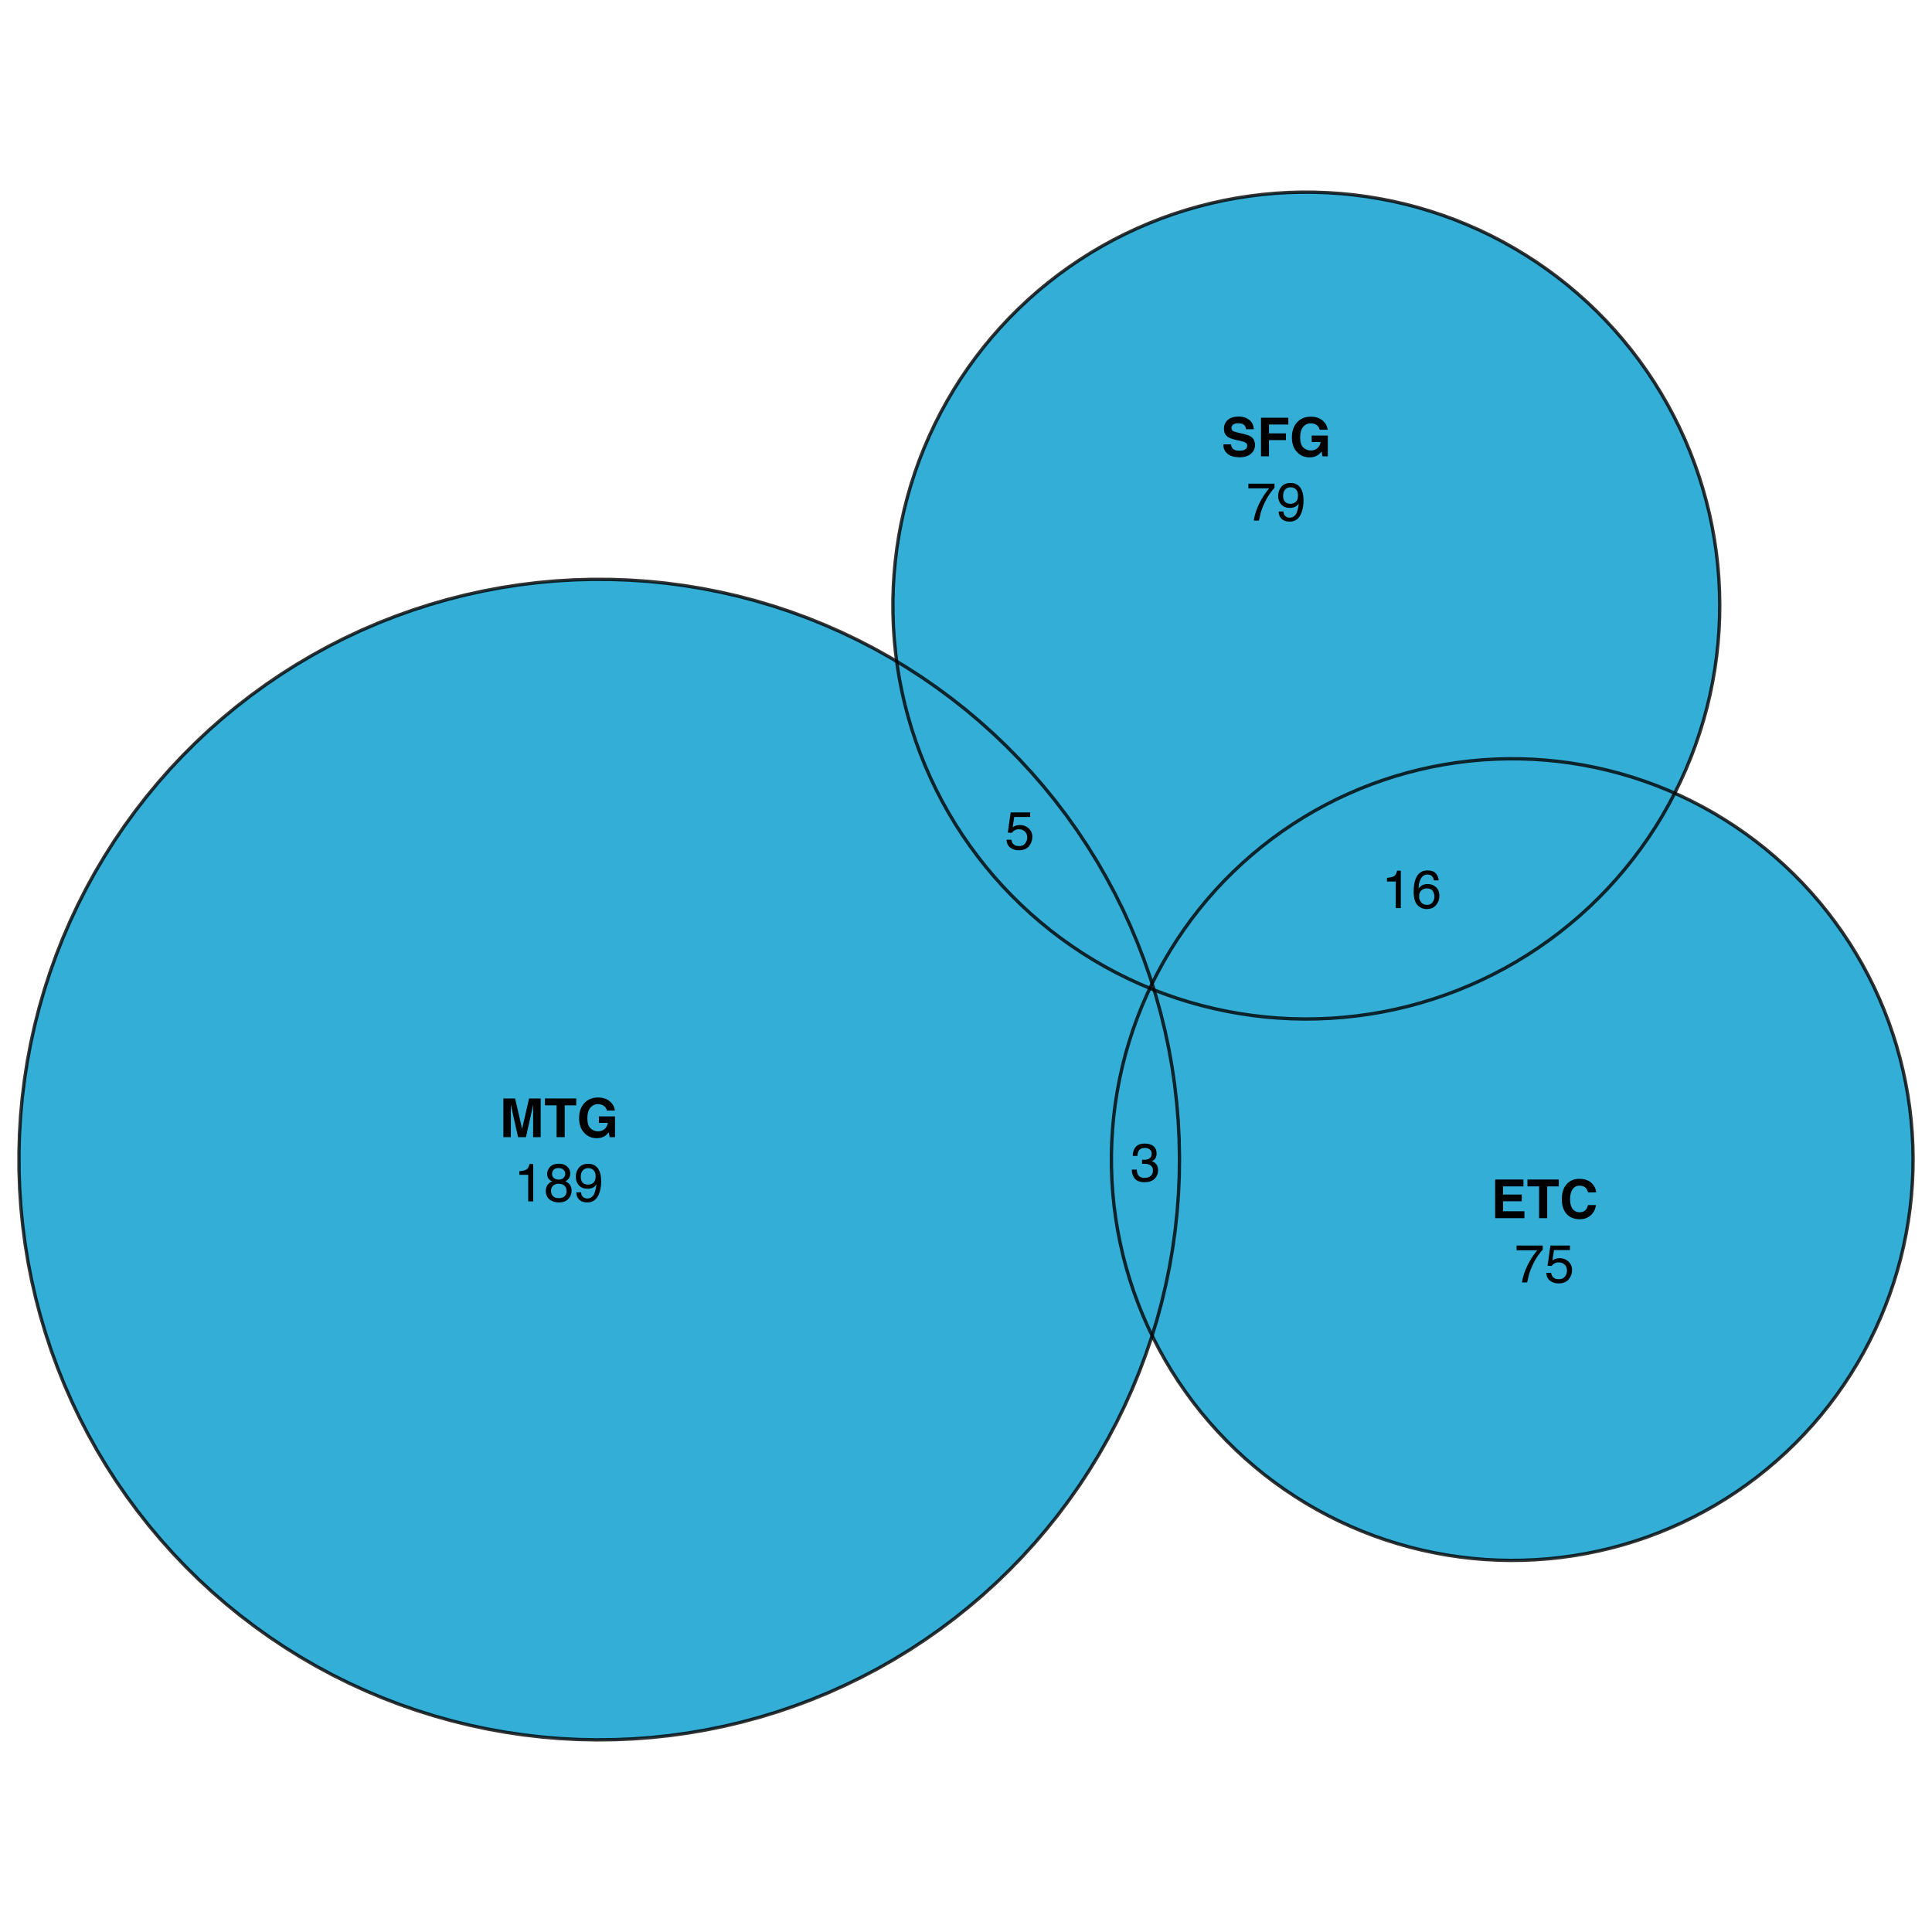 <?xml version="1.0" encoding="UTF-8"?>
<svg xmlns="http://www.w3.org/2000/svg" xmlns:xlink="http://www.w3.org/1999/xlink" width="432pt" height="432pt" viewBox="0 0 432 432" version="1.1">
<defs>
<g>
<symbol overflow="visible" id="glyph0-0">
<path style="stroke:none;" d="M 0.906 -8.641 L 7.859 -8.641 L 7.859 0 L 0.906 0 Z M 6.781 -1.078 L 6.781 -7.562 L 1.984 -7.562 L 1.984 -1.078 Z M 6.781 -1.078 "/>
</symbol>
<symbol overflow="visible" id="glyph0-1">
<path style="stroke:none;" d="M 2.562 0 L 0.891 0 L 0.891 -8.641 L 3.516 -8.641 L 5.078 -1.844 L 6.641 -8.641 L 9.234 -8.641 L 9.234 0 L 7.547 0 L 7.547 -5.844 C 7.547 -6.008 7.547 -6.242 7.547 -6.547 C 7.555 -6.848 7.562 -7.082 7.562 -7.25 L 5.938 0 L 4.172 0 L 2.562 -7.25 C 2.562 -7.082 2.562 -6.848 2.562 -6.547 C 2.562 -6.242 2.562 -6.008 2.562 -5.844 Z M 2.562 0 "/>
</symbol>
<symbol overflow="visible" id="glyph0-2">
<path style="stroke:none;" d="M 7.188 -8.641 L 7.188 -7.109 L 4.609 -7.109 L 4.609 0 L 2.797 0 L 2.797 -7.109 L 0.188 -7.109 L 0.188 -8.641 Z M 7.188 -8.641 "/>
</symbol>
<symbol overflow="visible" id="glyph0-3">
<path style="stroke:none;" d="M 6.219 -0.219 C 5.738 0.082 5.148 0.234 4.453 0.234 C 3.305 0.234 2.367 -0.164 1.641 -0.969 C 0.879 -1.758 0.5 -2.848 0.5 -4.234 C 0.5 -5.629 0.883 -6.75 1.656 -7.594 C 2.426 -8.438 3.441 -8.859 4.703 -8.859 C 5.805 -8.859 6.688 -8.578 7.344 -8.016 C 8.008 -7.461 8.395 -6.77 8.5 -5.938 L 6.719 -5.938 C 6.582 -6.531 6.25 -6.941 5.719 -7.172 C 5.426 -7.305 5.098 -7.375 4.734 -7.375 C 4.035 -7.375 3.461 -7.109 3.016 -6.578 C 2.566 -6.055 2.344 -5.27 2.344 -4.219 C 2.344 -3.156 2.582 -2.398 3.062 -1.953 C 3.551 -1.516 4.102 -1.297 4.719 -1.297 C 5.32 -1.297 5.816 -1.469 6.203 -1.812 C 6.598 -2.164 6.836 -2.625 6.922 -3.188 L 4.922 -3.188 L 4.922 -4.641 L 8.531 -4.641 L 8.531 0 L 7.328 0 L 7.156 -1.078 C 6.801 -0.672 6.488 -0.383 6.219 -0.219 Z M 6.219 -0.219 "/>
</symbol>
<symbol overflow="visible" id="glyph0-4">
<path style="stroke:none;" d="M 6.922 -3.781 L 2.734 -3.781 L 2.734 -1.547 L 7.516 -1.547 L 7.516 0 L 0.969 0 L 0.969 -8.641 L 7.297 -8.641 L 7.297 -7.109 L 2.734 -7.109 L 2.734 -5.281 L 6.922 -5.281 Z M 6.922 -3.781 "/>
</symbol>
<symbol overflow="visible" id="glyph0-5">
<path style="stroke:none;" d="M 7.016 -0.641 C 6.367 -0.055 5.539 0.234 4.531 0.234 C 3.289 0.234 2.316 -0.16 1.609 -0.953 C 0.898 -1.754 0.547 -2.852 0.547 -4.25 C 0.547 -5.758 0.945 -6.922 1.75 -7.734 C 2.457 -8.441 3.352 -8.797 4.438 -8.797 C 5.883 -8.797 6.945 -8.32 7.625 -7.375 C 8 -6.832 8.195 -6.297 8.219 -5.766 L 6.422 -5.766 C 6.297 -6.172 6.145 -6.484 5.969 -6.703 C 5.633 -7.078 5.145 -7.266 4.5 -7.266 C 3.844 -7.266 3.328 -7 2.953 -6.469 C 2.578 -5.938 2.391 -5.188 2.391 -4.219 C 2.391 -3.25 2.586 -2.52 2.984 -2.031 C 3.391 -1.551 3.898 -1.312 4.516 -1.312 C 5.148 -1.312 5.629 -1.52 5.953 -1.938 C 6.141 -2.164 6.297 -2.5 6.422 -2.938 L 8.203 -2.938 C 8.047 -2 7.648 -1.234 7.016 -0.641 Z M 7.016 -0.641 "/>
</symbol>
<symbol overflow="visible" id="glyph0-6">
<path style="stroke:none;" d="M 4.047 -1.25 C 4.473 -1.25 4.82 -1.297 5.094 -1.391 C 5.594 -1.566 5.844 -1.898 5.844 -2.391 C 5.844 -2.672 5.719 -2.891 5.469 -3.047 C 5.219 -3.203 4.828 -3.336 4.297 -3.453 L 3.375 -3.656 C 2.477 -3.863 1.859 -4.086 1.516 -4.328 C 0.93 -4.723 0.641 -5.344 0.641 -6.188 C 0.641 -6.969 0.922 -7.613 1.484 -8.125 C 2.047 -8.633 2.875 -8.891 3.969 -8.891 C 4.875 -8.891 5.645 -8.645 6.281 -8.156 C 6.926 -7.676 7.266 -6.977 7.297 -6.062 L 5.562 -6.062 C 5.531 -6.582 5.305 -6.953 4.891 -7.172 C 4.609 -7.316 4.258 -7.391 3.844 -7.391 C 3.375 -7.391 3 -7.297 2.719 -7.109 C 2.445 -6.922 2.312 -6.66 2.312 -6.328 C 2.312 -6.016 2.445 -5.781 2.719 -5.625 C 2.895 -5.531 3.27 -5.414 3.844 -5.281 L 5.328 -4.922 C 5.984 -4.766 6.477 -4.555 6.812 -4.297 C 7.32 -3.891 7.578 -3.301 7.578 -2.531 C 7.578 -1.738 7.273 -1.082 6.672 -0.562 C 6.066 -0.039 5.219 0.219 4.125 0.219 C 3 0.219 2.113 -0.035 1.469 -0.547 C 0.82 -1.055 0.5 -1.766 0.5 -2.672 L 2.219 -2.672 C 2.27 -2.273 2.379 -1.977 2.547 -1.781 C 2.836 -1.426 3.336 -1.25 4.047 -1.25 Z M 4.047 -1.25 "/>
</symbol>
<symbol overflow="visible" id="glyph0-7">
<path style="stroke:none;" d="M 7.031 -7.109 L 2.703 -7.109 L 2.703 -5.125 L 6.5 -5.125 L 6.5 -3.625 L 2.703 -3.625 L 2.703 0 L 0.922 0 L 0.922 -8.625 L 7.031 -8.625 Z M 7.031 -7.109 "/>
</symbol>
<symbol overflow="visible" id="glyph1-0">
<path style="stroke:none;" d="M 0.391 0 L 0.391 -8.609 L 7.219 -8.609 L 7.219 0 Z M 6.141 -1.078 L 6.141 -7.531 L 1.469 -7.531 L 1.469 -1.078 Z M 6.141 -1.078 "/>
</symbol>
<symbol overflow="visible" id="glyph1-1">
<path style="stroke:none;" d="M 1.156 -5.938 L 1.156 -6.75 C 1.914 -6.82 2.441 -6.945 2.734 -7.125 C 3.035 -7.301 3.266 -7.711 3.422 -8.359 L 4.25 -8.359 L 4.25 0 L 3.125 0 L 3.125 -5.938 Z M 1.156 -5.938 "/>
</symbol>
<symbol overflow="visible" id="glyph1-2">
<path style="stroke:none;" d="M 3.266 -4.875 C 3.734 -4.875 4.098 -5.004 4.359 -5.266 C 4.617 -5.523 4.75 -5.832 4.75 -6.188 C 4.75 -6.5 4.625 -6.785 4.375 -7.047 C 4.125 -7.316 3.742 -7.453 3.234 -7.453 C 2.723 -7.453 2.352 -7.316 2.125 -7.047 C 1.895 -6.785 1.781 -6.484 1.781 -6.141 C 1.781 -5.742 1.926 -5.43 2.219 -5.203 C 2.52 -4.984 2.867 -4.875 3.266 -4.875 Z M 3.328 -0.719 C 3.816 -0.719 4.223 -0.848 4.547 -1.109 C 4.867 -1.379 5.031 -1.773 5.031 -2.297 C 5.031 -2.836 4.863 -3.25 4.531 -3.531 C 4.195 -3.812 3.77 -3.953 3.25 -3.953 C 2.75 -3.953 2.336 -3.805 2.016 -3.516 C 1.703 -3.234 1.547 -2.836 1.547 -2.328 C 1.547 -1.891 1.691 -1.508 1.984 -1.188 C 2.273 -0.875 2.723 -0.719 3.328 -0.719 Z M 1.828 -4.469 C 1.535 -4.594 1.305 -4.738 1.141 -4.906 C 0.836 -5.219 0.688 -5.625 0.688 -6.125 C 0.688 -6.75 0.91 -7.285 1.359 -7.734 C 1.816 -8.191 2.457 -8.422 3.281 -8.422 C 4.094 -8.422 4.723 -8.207 5.172 -7.781 C 5.629 -7.352 5.859 -6.859 5.859 -6.297 C 5.859 -5.773 5.727 -5.348 5.469 -5.016 C 5.32 -4.836 5.094 -4.66 4.781 -4.484 C 5.125 -4.328 5.395 -4.145 5.594 -3.938 C 5.969 -3.539 6.156 -3.031 6.156 -2.406 C 6.156 -1.664 5.906 -1.039 5.406 -0.531 C 4.914 -0.02 4.219 0.234 3.312 0.234 C 2.488 0.234 1.797 0.016 1.234 -0.422 C 0.672 -0.867 0.391 -1.516 0.391 -2.359 C 0.391 -2.848 0.508 -3.273 0.75 -3.641 C 0.988 -4.004 1.348 -4.281 1.828 -4.469 Z M 1.828 -4.469 "/>
</symbol>
<symbol overflow="visible" id="glyph1-3">
<path style="stroke:none;" d="M 1.594 -2.031 C 1.625 -1.445 1.848 -1.047 2.266 -0.828 C 2.484 -0.703 2.727 -0.641 3 -0.641 C 3.5 -0.641 3.926 -0.848 4.281 -1.266 C 4.633 -1.691 4.891 -2.547 5.047 -3.828 C 4.805 -3.461 4.516 -3.203 4.172 -3.047 C 3.828 -2.898 3.453 -2.828 3.047 -2.828 C 2.242 -2.828 1.602 -3.078 1.125 -3.578 C 0.656 -4.086 0.422 -4.738 0.422 -5.531 C 0.422 -6.289 0.656 -6.957 1.125 -7.531 C 1.594 -8.113 2.281 -8.406 3.188 -8.406 C 4.406 -8.406 5.25 -7.852 5.719 -6.75 C 5.969 -6.145 6.094 -5.391 6.094 -4.484 C 6.094 -3.453 5.941 -2.539 5.641 -1.75 C 5.129 -0.426 4.258 0.234 3.031 0.234 C 2.219 0.234 1.598 0.02 1.172 -0.406 C 0.742 -0.844 0.531 -1.383 0.531 -2.031 Z M 3.188 -3.75 C 3.613 -3.75 4 -3.883 4.344 -4.156 C 4.688 -4.438 4.859 -4.922 4.859 -5.609 C 4.859 -6.223 4.703 -6.68 4.391 -6.984 C 4.078 -7.285 3.68 -7.438 3.203 -7.438 C 2.691 -7.438 2.285 -7.266 1.984 -6.922 C 1.68 -6.578 1.531 -6.113 1.531 -5.531 C 1.531 -4.988 1.66 -4.555 1.922 -4.234 C 2.191 -3.91 2.613 -3.75 3.188 -3.75 Z M 3.188 -3.75 "/>
</symbol>
<symbol overflow="visible" id="glyph1-4">
<path style="stroke:none;" d="M 6.281 -8.25 L 6.281 -7.328 C 6.008 -7.066 5.648 -6.613 5.203 -5.969 C 4.754 -5.32 4.359 -4.625 4.016 -3.875 C 3.672 -3.133 3.41 -2.469 3.234 -1.875 C 3.129 -1.488 2.984 -0.863 2.797 0 L 1.641 0 C 1.898 -1.602 2.484 -3.195 3.391 -4.781 C 3.93 -5.707 4.492 -6.508 5.078 -7.188 L 0.438 -7.188 L 0.438 -8.25 Z M 6.281 -8.25 "/>
</symbol>
<symbol overflow="visible" id="glyph1-5">
<path style="stroke:none;" d="M 1.484 -2.141 C 1.555 -1.535 1.836 -1.117 2.328 -0.891 C 2.578 -0.773 2.863 -0.719 3.188 -0.719 C 3.812 -0.719 4.273 -0.914 4.578 -1.312 C 4.879 -1.707 5.031 -2.148 5.031 -2.641 C 5.031 -3.223 4.848 -3.676 4.484 -4 C 4.129 -4.32 3.703 -4.484 3.203 -4.484 C 2.836 -4.484 2.523 -4.41 2.266 -4.266 C 2.004 -4.129 1.785 -3.938 1.609 -3.688 L 0.688 -3.734 L 1.328 -8.25 L 5.688 -8.25 L 5.688 -7.234 L 2.125 -7.234 L 1.766 -4.906 C 1.961 -5.051 2.148 -5.16 2.328 -5.234 C 2.641 -5.359 3 -5.422 3.406 -5.422 C 4.176 -5.422 4.828 -5.172 5.359 -4.672 C 5.898 -4.18 6.172 -3.555 6.172 -2.797 C 6.172 -2.004 5.922 -1.301 5.422 -0.688 C 4.93 -0.082 4.148 0.219 3.078 0.219 C 2.398 0.219 1.797 0.023 1.266 -0.359 C 0.742 -0.742 0.453 -1.336 0.391 -2.141 Z M 1.484 -2.141 "/>
</symbol>
<symbol overflow="visible" id="glyph1-6">
<path style="stroke:none;" d="M 3.125 0.234 C 2.125 0.234 1.398 -0.035 0.953 -0.578 C 0.504 -1.129 0.281 -1.797 0.281 -2.578 L 1.391 -2.578 C 1.43 -2.035 1.531 -1.641 1.688 -1.391 C 1.969 -0.953 2.461 -0.734 3.172 -0.734 C 3.734 -0.734 4.18 -0.879 4.516 -1.172 C 4.848 -1.473 5.016 -1.859 5.016 -2.328 C 5.016 -2.898 4.836 -3.301 4.484 -3.531 C 4.129 -3.77 3.641 -3.891 3.016 -3.891 C 2.941 -3.891 2.867 -3.883 2.797 -3.875 C 2.723 -3.875 2.648 -3.875 2.578 -3.875 L 2.578 -4.812 C 2.691 -4.789 2.785 -4.781 2.859 -4.781 C 2.93 -4.781 3.008 -4.781 3.094 -4.781 C 3.488 -4.781 3.812 -4.844 4.062 -4.969 C 4.508 -5.188 4.734 -5.578 4.734 -6.141 C 4.734 -6.555 4.582 -6.875 4.281 -7.094 C 3.988 -7.32 3.645 -7.438 3.25 -7.438 C 2.551 -7.438 2.066 -7.203 1.797 -6.734 C 1.648 -6.484 1.566 -6.117 1.547 -5.641 L 0.5 -5.641 C 0.5 -6.266 0.625 -6.797 0.875 -7.234 C 1.301 -8.016 2.055 -8.406 3.141 -8.406 C 3.992 -8.406 4.656 -8.211 5.125 -7.828 C 5.594 -7.453 5.828 -6.898 5.828 -6.172 C 5.828 -5.66 5.691 -5.242 5.422 -4.922 C 5.242 -4.723 5.02 -4.566 4.75 -4.453 C 5.188 -4.328 5.531 -4.094 5.781 -3.75 C 6.031 -3.406 6.156 -2.984 6.156 -2.484 C 6.156 -1.68 5.891 -1.023 5.359 -0.516 C 4.836 -0.016 4.094 0.234 3.125 0.234 Z M 3.125 0.234 "/>
</symbol>
<symbol overflow="visible" id="glyph1-7">
<path style="stroke:none;" d="M 3.516 -8.422 C 4.453 -8.422 5.102 -8.176 5.469 -7.688 C 5.844 -7.207 6.031 -6.707 6.031 -6.188 L 4.984 -6.188 C 4.922 -6.52 4.82 -6.781 4.688 -6.969 C 4.426 -7.32 4.039 -7.5 3.531 -7.5 C 2.938 -7.5 2.461 -7.223 2.109 -6.672 C 1.766 -6.129 1.578 -5.352 1.547 -4.344 C 1.785 -4.695 2.086 -4.961 2.453 -5.141 C 2.785 -5.297 3.16 -5.375 3.578 -5.375 C 4.285 -5.375 4.898 -5.148 5.422 -4.703 C 5.941 -4.254 6.203 -3.582 6.203 -2.688 C 6.203 -1.926 5.953 -1.25 5.453 -0.656 C 4.961 -0.07 4.258 0.219 3.344 0.219 C 2.551 0.219 1.867 -0.078 1.297 -0.672 C 0.734 -1.273 0.453 -2.281 0.453 -3.688 C 0.453 -4.727 0.578 -5.613 0.828 -6.344 C 1.316 -7.727 2.211 -8.422 3.516 -8.422 Z M 3.438 -0.719 C 3.988 -0.719 4.398 -0.906 4.672 -1.281 C 4.953 -1.656 5.094 -2.098 5.094 -2.609 C 5.094 -3.035 4.969 -3.441 4.719 -3.828 C 4.477 -4.211 4.031 -4.406 3.375 -4.406 C 2.926 -4.406 2.531 -4.254 2.188 -3.953 C 1.844 -3.66 1.672 -3.211 1.672 -2.609 C 1.672 -2.078 1.828 -1.629 2.141 -1.266 C 2.453 -0.898 2.883 -0.719 3.438 -0.719 Z M 3.438 -0.719 "/>
</symbol>
</g>
</defs>
<g id="surface656">
<rect x="0" y="0" width="432" height="432" style="fill:rgb(100%,100%,100%);fill-opacity:1;stroke:none;"/>
<path style=" stroke:none;fill-rule:nonzero;fill:rgb(0%,60.392%,80.392%);fill-opacity:0.8;" d="M 137.516 388.988 L 141.609 388.812 L 145.695 388.508 L 149.77 388.074 L 153.824 387.512 L 157.863 386.82 L 161.879 386.004 L 165.863 385.059 L 169.82 383.992 L 173.738 382.797 L 177.617 381.48 L 181.453 380.043 L 185.242 378.484 L 188.98 376.805 L 192.66 375.012 L 196.285 373.102 L 199.848 371.078 L 203.344 368.945 L 206.77 366.699 L 210.125 364.348 L 213.402 361.891 L 216.605 359.332 L 219.723 356.676 L 222.754 353.922 L 225.695 351.07 L 228.547 348.129 L 231.305 345.102 L 233.965 341.984 L 236.527 338.789 L 238.984 335.512 L 241.34 332.16 L 243.586 328.734 L 245.723 325.238 L 247.75 321.68 L 249.664 318.055 L 251.461 314.375 L 253.141 310.641 L 254.703 306.852 L 256.145 303.02 L 257.465 299.141 L 257.617 298.637 L 256.66 296.633 L 255.523 294.039 L 254.465 291.414 L 253.492 288.758 L 252.605 286.07 L 251.801 283.359 L 251.086 280.621 L 250.457 277.863 L 249.914 275.086 L 249.457 272.293 L 249.09 269.484 L 248.812 266.668 L 248.625 263.848 L 248.527 261.02 L 248.516 258.188 L 248.594 255.359 L 248.766 252.535 L 249.02 249.715 L 249.367 246.91 L 249.805 244.113 L 250.324 241.332 L 250.938 238.566 L 251.633 235.824 L 252.418 233.105 L 253.285 230.414 L 254.242 227.75 L 255.277 225.117 L 256.398 222.52 L 257.121 220.973 L 254.84 220.012 L 252.188 218.793 L 249.574 217.492 L 247.004 216.109 L 244.477 214.645 L 242 213.102 L 239.574 211.48 L 237.195 209.785 L 234.875 208.016 L 232.613 206.172 L 230.41 204.262 L 228.266 202.277 L 226.188 200.23 L 224.172 198.117 L 222.227 195.941 L 220.352 193.707 L 218.547 191.41 L 216.816 189.062 L 215.16 186.66 L 213.578 184.203 L 212.078 181.703 L 210.656 179.152 L 209.316 176.559 L 208.059 173.926 L 206.883 171.254 L 205.793 168.547 L 204.793 165.805 L 203.875 163.035 L 203.047 160.234 L 202.309 157.41 L 201.656 154.566 L 201.098 151.703 L 200.629 148.82 L 200.508 147.906 L 199.055 147.031 L 195.48 145.031 L 191.84 143.148 L 188.145 141.379 L 184.398 139.73 L 180.598 138.195 L 176.754 136.785 L 172.863 135.496 L 168.938 134.332 L 164.973 133.289 L 160.98 132.375 L 156.961 131.586 L 152.918 130.926 L 148.855 130.391 L 144.781 129.984 L 140.695 129.707 L 136.598 129.562 L 132.504 129.543 L 128.406 129.656 L 124.32 129.895 L 120.238 130.266 L 116.172 130.766 L 112.125 131.391 L 108.098 132.145 L 104.098 133.023 L 100.125 134.031 L 96.188 135.164 L 92.289 136.418 L 88.43 137.797 L 84.617 139.293 L 80.855 140.914 L 77.145 142.648 L 73.492 144.5 L 69.898 146.469 L 66.367 148.547 L 62.906 150.738 L 59.516 153.035 L 56.199 155.438 L 52.957 157.945 L 49.801 160.555 L 46.723 163.262 L 43.738 166.066 L 40.84 168.961 L 38.035 171.945 L 35.324 175.02 L 32.715 178.176 L 30.203 181.414 L 27.797 184.727 L 25.496 188.117 L 23.305 191.578 L 21.219 195.105 L 19.25 198.695 L 17.395 202.348 L 15.656 206.059 L 14.035 209.82 L 12.531 213.633 L 11.152 217.488 L 9.895 221.387 L 8.758 225.324 L 7.75 229.293 L 6.867 233.293 L 6.109 237.32 L 5.48 241.367 L 4.977 245.434 L 4.605 249.512 L 4.359 253.602 L 4.246 257.695 L 4.258 261.793 L 4.402 265.887 L 4.676 269.977 L 5.078 274.051 L 5.609 278.113 L 6.266 282.156 L 7.051 286.176 L 7.965 290.172 L 9.004 294.133 L 10.164 298.062 L 11.449 301.953 L 12.859 305.797 L 14.387 309.598 L 16.035 313.352 L 17.801 317.047 L 19.684 320.684 L 21.676 324.262 L 23.785 327.777 L 26 331.223 L 28.328 334.594 L 30.758 337.891 L 33.289 341.113 L 35.922 344.25 L 38.652 347.305 L 41.48 350.27 L 44.398 353.145 L 47.406 355.926 L 50.5 358.609 L 53.676 361.195 L 56.934 363.68 L 60.27 366.062 L 63.676 368.336 L 67.152 370.5 L 70.695 372.555 L 74.305 374.496 L 77.973 376.324 L 81.695 378.031 L 85.469 379.625 L 89.293 381.098 L 93.16 382.445 L 97.066 383.672 L 101.012 384.777 L 104.992 385.754 L 108.996 386.609 L 113.027 387.332 L 117.082 387.93 L 121.152 388.402 L 125.234 388.742 L 129.324 388.953 L 133.422 389.035 Z M 137.516 388.988 "/>
<path style=" stroke:none;fill-rule:nonzero;fill:rgb(0%,60.392%,80.392%);fill-opacity:0.8;" d="M 340.574 348.879 L 343.402 348.758 L 346.227 348.547 L 349.039 348.25 L 351.844 347.859 L 354.633 347.383 L 357.402 346.82 L 360.156 346.168 L 362.891 345.43 L 365.598 344.605 L 368.277 343.695 L 370.926 342.699 L 373.543 341.625 L 376.125 340.465 L 378.668 339.227 L 381.172 337.906 L 383.633 336.508 L 386.047 335.035 L 388.414 333.484 L 390.73 331.859 L 392.996 330.164 L 395.207 328.395 L 397.359 326.559 L 399.453 324.656 L 401.488 322.688 L 403.457 320.656 L 405.363 318.562 L 407.199 316.414 L 408.969 314.203 L 410.668 311.941 L 412.293 309.625 L 413.844 307.258 L 415.32 304.844 L 416.723 302.387 L 418.043 299.883 L 419.285 297.34 L 420.445 294.758 L 421.523 292.145 L 422.52 289.496 L 423.434 286.816 L 424.258 284.109 L 425 281.379 L 425.652 278.625 L 426.219 275.852 L 426.699 273.062 L 427.09 270.262 L 427.391 267.449 L 427.605 264.625 L 427.73 261.797 L 427.766 258.969 L 427.711 256.141 L 427.566 253.312 L 427.332 250.492 L 427.012 247.684 L 426.602 244.883 L 426.102 242.098 L 425.516 239.328 L 424.84 236.582 L 424.082 233.855 L 423.234 231.152 L 422.305 228.48 L 421.289 225.84 L 420.191 223.23 L 419.016 220.66 L 417.754 218.125 L 416.414 215.633 L 414.996 213.184 L 413.504 210.781 L 411.934 208.426 L 410.293 206.121 L 408.578 203.867 L 406.793 201.672 L 404.941 199.535 L 403.023 197.453 L 401.039 195.438 L 398.992 193.484 L 396.883 191.594 L 394.715 189.773 L 392.492 188.023 L 390.219 186.344 L 387.887 184.734 L 385.512 183.203 L 383.086 181.742 L 380.613 180.363 L 378.102 179.062 L 375.551 177.84 L 374.469 177.363 L 373.148 179.859 L 371.707 182.398 L 370.184 184.887 L 368.582 187.328 L 366.906 189.715 L 365.152 192.051 L 363.328 194.328 L 361.434 196.547 L 359.469 198.707 L 357.438 200.801 L 355.34 202.832 L 353.18 204.797 L 350.957 206.688 L 348.68 208.512 L 346.344 210.262 L 343.953 211.938 L 341.512 213.535 L 339.02 215.055 L 336.48 216.5 L 333.898 217.859 L 331.277 219.137 L 328.613 220.332 L 325.914 221.441 L 323.18 222.469 L 320.418 223.406 L 317.625 224.258 L 314.809 225.02 L 311.969 225.691 L 309.109 226.273 L 306.23 226.766 L 303.34 227.164 L 300.438 227.473 L 297.527 227.691 L 294.609 227.816 L 291.691 227.852 L 288.773 227.793 L 285.859 227.641 L 282.949 227.398 L 280.051 227.062 L 277.164 226.637 L 274.293 226.121 L 271.438 225.512 L 268.602 224.816 L 265.793 224.031 L 263.008 223.156 L 260.25 222.195 L 258.051 221.348 L 258.402 222.469 L 259.504 226.414 L 260.48 230.395 L 261.328 234.402 L 262.051 238.434 L 262.645 242.488 L 263.109 246.559 L 263.449 250.641 L 263.656 254.73 L 263.734 258.828 L 263.688 262.922 L 263.508 267.016 L 263.199 271.102 L 262.762 275.176 L 262.195 279.23 L 261.5 283.27 L 260.68 287.281 L 259.734 291.27 L 258.66 295.223 L 257.617 298.637 L 257.879 299.184 L 259.18 301.699 L 260.559 304.172 L 262.012 306.598 L 263.543 308.977 L 265.152 311.305 L 266.828 313.586 L 268.578 315.809 L 270.398 317.977 L 272.285 320.086 L 274.238 322.133 L 276.254 324.121 L 278.328 326.043 L 280.469 327.895 L 282.66 329.684 L 284.91 331.398 L 287.215 333.043 L 289.57 334.613 L 291.969 336.109 L 294.418 337.527 L 296.91 338.871 L 299.445 340.133 L 302.016 341.312 L 304.621 342.41 L 307.262 343.43 L 309.934 344.363 L 312.633 345.211 L 315.359 345.973 L 318.109 346.648 L 320.875 347.234 L 323.66 347.738 L 326.461 348.148 L 329.27 348.473 L 332.09 348.711 L 334.918 348.855 L 337.746 348.914 Z M 340.574 348.879 "/>
<path style=" stroke:none;fill-rule:nonzero;fill:rgb(0%,60.392%,80.392%);fill-opacity:0.8;" d="M 258.883 217.434 L 260.242 214.953 L 261.68 212.516 L 263.195 210.125 L 264.785 207.785 L 266.445 205.492 L 268.18 203.258 L 269.984 201.078 L 271.855 198.953 L 273.793 196.891 L 275.797 194.891 L 277.859 192.957 L 279.984 191.086 L 282.164 189.285 L 284.402 187.551 L 286.695 185.891 L 289.035 184.305 L 291.43 182.793 L 293.867 181.355 L 296.348 179.996 L 298.871 178.715 L 301.438 177.516 L 304.035 176.398 L 306.668 175.363 L 309.332 174.414 L 312.027 173.547 L 314.746 172.766 L 317.492 172.07 L 320.254 171.461 L 323.035 170.941 L 325.832 170.508 L 328.641 170.164 L 331.457 169.906 L 334.285 169.742 L 337.113 169.664 L 339.941 169.676 L 342.77 169.777 L 345.594 169.969 L 348.41 170.25 L 351.215 170.617 L 354.008 171.074 L 356.785 171.621 L 359.543 172.254 L 362.281 172.973 L 364.992 173.777 L 367.68 174.668 L 370.336 175.641 L 372.961 176.699 L 374.469 177.363 L 374.512 177.281 L 375.793 174.656 L 376.992 171.996 L 378.102 169.297 L 379.129 166.566 L 380.07 163.801 L 380.922 161.012 L 381.688 158.195 L 382.363 155.355 L 382.945 152.496 L 383.441 149.617 L 383.844 146.727 L 384.156 143.824 L 384.375 140.914 L 384.504 138 L 384.539 135.082 L 384.48 132.164 L 384.332 129.246 L 384.094 126.34 L 383.762 123.438 L 383.336 120.551 L 382.824 117.68 L 382.219 114.824 L 381.523 111.988 L 380.738 109.176 L 379.867 106.391 L 378.906 103.637 L 377.859 100.91 L 376.73 98.219 L 375.512 95.566 L 374.215 92.953 L 372.832 90.383 L 371.371 87.855 L 369.832 85.375 L 368.211 82.949 L 366.52 80.57 L 364.75 78.25 L 362.91 75.984 L 361 73.777 L 359.02 71.633 L 356.973 69.551 L 354.859 67.535 L 352.688 65.59 L 350.453 63.711 L 348.16 61.906 L 345.812 60.172 L 343.41 58.512 L 340.957 56.934 L 338.453 55.43 L 335.906 54.004 L 333.316 52.66 L 330.684 51.402 L 328.012 50.227 L 325.305 49.133 L 322.566 48.129 L 319.793 47.211 L 316.996 46.379 L 314.172 45.637 L 311.328 44.984 L 308.465 44.426 L 305.586 43.953 L 302.691 43.574 L 299.785 43.285 L 296.875 43.086 L 293.957 42.98 L 291.039 42.969 L 288.121 43.047 L 285.207 43.219 L 282.301 43.484 L 279.402 43.84 L 276.52 44.285 L 273.648 44.82 L 270.801 45.449 L 267.969 46.168 L 265.164 46.973 L 262.387 47.867 L 259.637 48.848 L 256.922 49.918 L 254.242 51.07 L 251.598 52.305 L 248.992 53.625 L 246.434 55.027 L 243.918 56.508 L 241.453 58.07 L 239.035 59.707 L 236.672 61.418 L 234.363 63.207 L 232.113 65.062 L 229.922 66.992 L 227.793 68.988 L 225.73 71.051 L 223.73 73.18 L 221.801 75.367 L 219.941 77.617 L 218.152 79.926 L 216.438 82.285 L 214.797 84.699 L 213.234 87.168 L 211.754 89.68 L 210.348 92.238 L 209.027 94.84 L 207.789 97.484 L 206.633 100.164 L 205.562 102.879 L 204.578 105.629 L 203.684 108.406 L 202.875 111.211 L 202.156 114.039 L 201.523 116.887 L 200.984 119.758 L 200.535 122.641 L 200.18 125.539 L 199.914 128.445 L 199.738 131.355 L 199.656 134.273 L 199.668 137.195 L 199.77 140.109 L 199.965 143.023 L 200.25 145.926 L 200.508 147.906 L 202.566 149.141 L 206.008 151.359 L 209.379 153.688 L 212.676 156.121 L 215.895 158.656 L 219.031 161.293 L 222.082 164.027 L 225.043 166.855 L 227.918 169.773 L 230.695 172.785 L 233.379 175.883 L 235.961 179.059 L 238.445 182.32 L 240.82 185.656 L 243.094 189.066 L 245.254 192.543 L 247.305 196.09 L 249.246 199.699 L 251.07 203.367 L 252.773 207.09 L 254.363 210.867 L 255.832 214.691 L 257.18 218.559 L 257.609 219.934 Z M 258.883 217.434 "/>
<path style=" stroke:none;fill-rule:nonzero;fill:rgb(0%,60.392%,80.392%);fill-opacity:0.8;" d="M 258.66 295.223 L 259.734 291.27 L 260.68 287.281 L 261.5 283.27 L 262.195 279.23 L 262.762 275.176 L 263.199 271.102 L 263.508 267.016 L 263.688 262.922 L 263.734 258.828 L 263.656 254.73 L 263.449 250.641 L 263.109 246.559 L 262.645 242.488 L 262.051 238.434 L 261.328 234.402 L 260.48 230.395 L 259.504 226.414 L 258.402 222.469 L 258.051 221.348 L 257.527 221.145 L 257.121 220.973 L 256.398 222.52 L 255.277 225.117 L 254.242 227.75 L 253.285 230.414 L 252.418 233.105 L 251.633 235.824 L 250.938 238.566 L 250.324 241.332 L 249.805 244.113 L 249.367 246.91 L 249.02 249.715 L 248.766 252.535 L 248.594 255.359 L 248.516 258.188 L 248.527 261.02 L 248.625 263.848 L 248.812 266.668 L 249.09 269.484 L 249.457 272.293 L 249.914 275.086 L 250.457 277.863 L 251.086 280.621 L 251.801 283.359 L 252.605 286.07 L 253.492 288.758 L 254.465 291.414 L 255.523 294.039 L 256.66 296.633 L 257.617 298.637 Z M 258.66 295.223 "/>
<path style=" stroke:none;fill-rule:nonzero;fill:rgb(0%,60.392%,80.392%);fill-opacity:0.8;" d="M 257.598 219.957 L 257.609 219.934 L 257.18 218.559 L 255.832 214.691 L 254.363 210.867 L 252.773 207.09 L 251.07 203.367 L 249.246 199.699 L 247.305 196.09 L 245.254 192.543 L 243.094 189.066 L 240.82 185.656 L 238.445 182.32 L 235.961 179.059 L 233.379 175.883 L 230.695 172.785 L 227.918 169.773 L 225.043 166.855 L 222.082 164.027 L 219.031 161.293 L 215.895 158.656 L 212.676 156.121 L 209.379 153.688 L 206.008 151.359 L 202.566 149.141 L 200.508 147.906 L 200.629 148.82 L 201.098 151.703 L 201.656 154.566 L 202.309 157.41 L 203.047 160.234 L 203.875 163.035 L 204.793 165.805 L 205.793 168.547 L 206.883 171.254 L 208.059 173.926 L 209.316 176.559 L 210.656 179.152 L 212.078 181.703 L 213.578 184.203 L 215.16 186.66 L 216.816 189.062 L 218.547 191.41 L 220.352 193.707 L 222.227 195.941 L 224.172 198.117 L 226.188 200.23 L 228.266 202.277 L 230.41 204.262 L 232.613 206.172 L 234.875 208.016 L 237.195 209.785 L 239.574 211.48 L 242 213.102 L 244.477 214.645 L 247.004 216.109 L 249.574 217.492 L 252.188 218.793 L 254.84 220.012 L 257.121 220.973 Z M 257.598 219.957 "/>
<path style=" stroke:none;fill-rule:nonzero;fill:rgb(0%,60.392%,80.392%);fill-opacity:0.8;" d="M 294.609 227.816 L 297.527 227.691 L 300.438 227.473 L 303.34 227.164 L 306.23 226.766 L 309.109 226.273 L 311.969 225.691 L 314.809 225.02 L 317.625 224.258 L 320.418 223.406 L 323.18 222.469 L 325.914 221.441 L 328.613 220.332 L 331.277 219.137 L 333.898 217.859 L 336.48 216.5 L 339.02 215.055 L 341.512 213.535 L 343.953 211.938 L 346.344 210.262 L 348.68 208.512 L 350.957 206.688 L 353.18 204.797 L 355.34 202.832 L 357.438 200.801 L 359.469 198.707 L 361.434 196.547 L 363.328 194.328 L 365.152 192.051 L 366.906 189.715 L 368.582 187.328 L 370.184 184.887 L 371.707 182.398 L 373.148 179.859 L 374.469 177.363 L 372.961 176.699 L 370.336 175.641 L 367.68 174.668 L 364.992 173.777 L 362.281 172.973 L 359.543 172.254 L 356.785 171.621 L 354.008 171.074 L 351.215 170.617 L 348.41 170.25 L 345.594 169.969 L 342.77 169.777 L 339.941 169.676 L 337.113 169.664 L 334.285 169.742 L 331.457 169.906 L 328.641 170.164 L 325.832 170.508 L 323.035 170.941 L 320.254 171.461 L 317.492 172.07 L 314.746 172.766 L 312.027 173.547 L 309.332 174.414 L 306.668 175.363 L 304.035 176.398 L 301.438 177.516 L 298.871 178.715 L 296.348 179.996 L 293.867 181.355 L 291.43 182.793 L 289.035 184.305 L 286.695 185.891 L 284.402 187.551 L 282.164 189.285 L 279.984 191.086 L 277.859 192.957 L 275.797 194.891 L 273.793 196.891 L 271.855 198.953 L 269.984 201.078 L 268.18 203.258 L 266.445 205.492 L 264.785 207.785 L 263.195 210.125 L 261.68 212.516 L 260.242 214.953 L 258.883 217.434 L 257.609 219.934 L 258.051 221.348 L 260.25 222.195 L 263.008 223.156 L 265.793 224.031 L 268.602 224.816 L 271.438 225.512 L 274.293 226.121 L 277.164 226.637 L 280.051 227.062 L 282.949 227.398 L 285.859 227.641 L 288.773 227.793 L 291.691 227.852 Z M 294.609 227.816 "/>
<path style="fill:none;stroke-width:0.75;stroke-linecap:round;stroke-linejoin:round;stroke:rgb(0%,0%,0%);stroke-opacity:0.8;stroke-miterlimit:10;" d="M 69.898 146.469 L 66.367 148.547 L 62.906 150.738 L 59.516 153.035 L 56.199 155.438 L 52.957 157.945 L 49.801 160.555 L 46.723 163.262 L 43.738 166.066 L 40.84 168.961 L 38.035 171.945 L 35.324 175.02 L 32.715 178.176 L 30.203 181.414 L 27.797 184.727 L 25.496 188.117 L 23.305 191.578 L 21.219 195.105 L 19.25 198.695 L 17.395 202.348 L 15.656 206.059 L 14.035 209.82 L 12.531 213.633 L 11.152 217.488 L 9.895 221.387 L 8.758 225.324 L 7.75 229.293 L 6.867 233.293 L 6.109 237.32 L 5.48 241.367 L 4.977 245.434 L 4.605 249.512 L 4.359 253.602 L 4.246 257.695 L 4.258 261.793 L 4.402 265.887 L 4.676 269.977 L 5.078 274.051 L 5.609 278.113 L 6.266 282.156 L 7.051 286.176 L 7.965 290.172 L 9.004 294.133 L 10.164 298.062 L 11.449 301.953 L 12.859 305.797 L 14.387 309.598 L 16.035 313.352 L 17.801 317.047 L 19.684 320.684 L 21.676 324.262 L 23.785 327.777 L 26 331.223 L 28.328 334.594 L 30.758 337.891 L 33.289 341.113 L 35.922 344.25 L 38.652 347.305 L 41.48 350.27 L 44.398 353.145 L 47.406 355.926 L 50.5 358.609 L 53.676 361.195 L 56.934 363.68 L 60.27 366.062 L 63.676 368.336 L 67.152 370.5 L 70.695 372.555 L 74.305 374.496 L 77.973 376.324 L 81.695 378.031 L 85.469 379.625 L 89.293 381.098 L 93.16 382.445 L 97.066 383.672 L 101.012 384.777 L 104.992 385.754 L 108.996 386.609 L 113.027 387.332 L 117.082 387.93 L 121.152 388.402 L 125.234 388.742 L 129.324 388.953 L 133.422 389.035 L 137.516 388.988 L 141.609 388.812 L 145.695 388.508 L 149.77 388.074 L 153.824 387.512 L 157.863 386.82 L 161.879 386.004 L 165.863 385.059 L 169.82 383.992 L 173.738 382.797 L 177.617 381.48 L 181.453 380.043 L 185.242 378.484 L 188.98 376.805 L 192.66 375.012 L 196.285 373.102 L 199.848 371.078 L 203.344 368.945 L 206.77 366.699 L 210.125 364.348 L 213.402 361.891 L 216.605 359.332 L 219.723 356.676 L 222.754 353.922 L 225.695 351.07 L 228.547 348.129 L 231.305 345.102 L 233.965 341.984 L 236.527 338.789 L 238.984 335.512 L 241.34 332.16 L 243.586 328.734 L 245.723 325.238 L 247.75 321.68 L 249.664 318.055 L 251.461 314.375 L 253.141 310.641 L 254.703 306.852 L 256.145 303.02 L 257.465 299.141 L 258.66 295.223 L 259.734 291.27 L 260.68 287.281 L 261.5 283.27 L 262.195 279.23 L 262.762 275.176 L 263.199 271.102 L 263.508 267.016 L 263.688 262.922 L 263.734 258.828 L 263.656 254.73 L 263.449 250.641 L 263.109 246.559 L 262.645 242.488 L 262.051 238.434 L 261.328 234.402 L 260.48 230.395 L 259.504 226.414 L 258.402 222.469 L 257.18 218.559 L 255.832 214.691 L 254.363 210.867 L 252.773 207.09 L 251.07 203.367 L 249.246 199.699 L 247.305 196.09 L 245.254 192.543 L 243.094 189.066 L 240.82 185.656 L 238.445 182.32 L 235.961 179.059 L 233.379 175.883 L 230.695 172.785 L 227.918 169.773 L 225.043 166.855 L 222.082 164.027 L 219.031 161.293 L 215.895 158.656 L 212.676 156.121 L 209.379 153.688 L 206.008 151.359 L 202.566 149.141 L 199.055 147.031 L 195.48 145.031 L 191.84 143.148 L 188.145 141.379 L 184.398 139.73 L 180.598 138.195 L 176.754 136.785 L 172.863 135.496 L 168.938 134.332 L 164.973 133.289 L 160.98 132.375 L 156.961 131.586 L 152.918 130.926 L 148.855 130.391 L 144.781 129.984 L 140.691 129.707 L 136.598 129.562 L 132.504 129.543 L 128.406 129.656 L 124.32 129.895 L 120.238 130.266 L 116.172 130.766 L 112.125 131.391 L 108.098 132.145 L 104.098 133.023 L 100.125 134.031 L 96.188 135.164 L 92.289 136.418 L 88.43 137.797 L 84.617 139.293 L 80.855 140.914 L 77.145 142.648 L 73.492 144.5 L 69.898 146.469 "/>
<path style="fill:none;stroke-width:0.75;stroke-linecap:round;stroke-linejoin:round;stroke:rgb(0%,0%,0%);stroke-opacity:0.8;stroke-miterlimit:10;" d="M 293.867 181.355 L 291.43 182.793 L 289.035 184.305 L 286.695 185.891 L 284.402 187.551 L 282.164 189.285 L 279.984 191.086 L 277.859 192.957 L 275.797 194.891 L 273.793 196.891 L 271.855 198.953 L 269.984 201.078 L 268.18 203.258 L 266.445 205.492 L 264.785 207.785 L 263.195 210.125 L 261.68 212.516 L 260.242 214.953 L 258.883 217.434 L 257.598 219.957 L 256.398 222.52 L 255.277 225.117 L 254.242 227.75 L 253.285 230.414 L 252.418 233.105 L 251.633 235.824 L 250.938 238.566 L 250.324 241.332 L 249.805 244.113 L 249.367 246.91 L 249.02 249.715 L 248.766 252.535 L 248.594 255.359 L 248.516 258.188 L 248.527 261.02 L 248.625 263.848 L 248.812 266.668 L 249.09 269.484 L 249.457 272.293 L 249.914 275.086 L 250.457 277.863 L 251.086 280.621 L 251.801 283.359 L 252.605 286.07 L 253.492 288.758 L 254.465 291.414 L 255.523 294.039 L 256.66 296.633 L 257.879 299.184 L 259.18 301.699 L 260.559 304.172 L 262.012 306.598 L 263.543 308.977 L 265.152 311.305 L 266.828 313.586 L 268.578 315.809 L 270.398 317.977 L 272.285 320.086 L 274.238 322.133 L 276.254 324.121 L 278.328 326.043 L 280.469 327.895 L 282.66 329.684 L 284.91 331.398 L 287.215 333.043 L 289.57 334.613 L 291.969 336.109 L 294.418 337.527 L 296.91 338.871 L 299.445 340.133 L 302.016 341.312 L 304.621 342.41 L 307.262 343.43 L 309.934 344.363 L 312.633 345.211 L 315.359 345.973 L 318.109 346.648 L 320.875 347.234 L 323.66 347.738 L 326.461 348.148 L 329.27 348.473 L 332.09 348.711 L 334.918 348.855 L 337.746 348.914 L 340.574 348.879 L 343.402 348.758 L 346.227 348.547 L 349.039 348.25 L 351.844 347.859 L 354.633 347.383 L 357.402 346.82 L 360.156 346.168 L 362.891 345.43 L 365.598 344.605 L 368.277 343.695 L 370.926 342.699 L 373.543 341.625 L 376.125 340.465 L 378.668 339.227 L 381.172 337.906 L 383.633 336.508 L 386.047 335.035 L 388.414 333.484 L 390.73 331.859 L 392.996 330.164 L 395.207 328.395 L 397.359 326.559 L 399.453 324.656 L 401.488 322.688 L 403.457 320.656 L 405.363 318.562 L 407.199 316.414 L 408.969 314.203 L 410.668 311.941 L 412.293 309.625 L 413.844 307.258 L 415.32 304.844 L 416.723 302.387 L 418.043 299.883 L 419.285 297.34 L 420.445 294.758 L 421.523 292.145 L 422.52 289.496 L 423.434 286.816 L 424.258 284.109 L 425 281.379 L 425.652 278.625 L 426.219 275.852 L 426.699 273.062 L 427.09 270.262 L 427.391 267.449 L 427.605 264.625 L 427.73 261.797 L 427.766 258.969 L 427.711 256.141 L 427.566 253.312 L 427.332 250.492 L 427.012 247.684 L 426.602 244.883 L 426.102 242.098 L 425.516 239.328 L 424.84 236.582 L 424.082 233.855 L 423.234 231.152 L 422.305 228.48 L 421.289 225.84 L 420.191 223.23 L 419.016 220.66 L 417.754 218.125 L 416.414 215.633 L 414.996 213.184 L 413.504 210.781 L 411.934 208.426 L 410.293 206.121 L 408.578 203.867 L 406.793 201.672 L 404.941 199.535 L 403.023 197.453 L 401.039 195.438 L 398.992 193.484 L 396.883 191.594 L 394.715 189.773 L 392.492 188.023 L 390.219 186.344 L 387.887 184.734 L 385.512 183.203 L 383.086 181.742 L 380.613 180.363 L 378.102 179.062 L 375.551 177.84 L 372.961 176.699 L 370.336 175.641 L 367.68 174.668 L 364.992 173.777 L 362.281 172.973 L 359.543 172.254 L 356.785 171.621 L 354.008 171.074 L 351.215 170.617 L 348.41 170.25 L 345.594 169.969 L 342.77 169.777 L 339.941 169.676 L 337.113 169.664 L 334.285 169.742 L 331.457 169.906 L 328.641 170.164 L 325.832 170.508 L 323.035 170.941 L 320.254 171.461 L 317.492 172.07 L 314.746 172.766 L 312.027 173.547 L 309.332 174.414 L 306.668 175.363 L 304.035 176.398 L 301.438 177.516 L 298.871 178.715 L 296.348 179.996 L 293.867 181.355 "/>
<path style="fill:none;stroke-width:0.75;stroke-linecap:round;stroke-linejoin:round;stroke:rgb(0%,0%,0%);stroke-opacity:0.8;stroke-miterlimit:10;" d="M 246.434 55.027 L 243.918 56.508 L 241.453 58.07 L 239.035 59.707 L 236.672 61.418 L 234.363 63.207 L 232.113 65.062 L 229.922 66.992 L 227.793 68.988 L 225.73 71.051 L 223.73 73.18 L 221.801 75.367 L 219.941 77.617 L 218.152 79.926 L 216.438 82.285 L 214.797 84.699 L 213.234 87.168 L 211.754 89.68 L 210.348 92.238 L 209.027 94.84 L 207.789 97.484 L 206.633 100.164 L 205.562 102.879 L 204.578 105.629 L 203.684 108.406 L 202.875 111.211 L 202.156 114.039 L 201.523 116.887 L 200.984 119.758 L 200.535 122.641 L 200.18 125.539 L 199.914 128.445 L 199.738 131.355 L 199.656 134.273 L 199.668 137.195 L 199.77 140.109 L 199.965 143.023 L 200.25 145.926 L 200.629 148.82 L 201.098 151.703 L 201.656 154.566 L 202.309 157.41 L 203.047 160.234 L 203.875 163.035 L 204.793 165.805 L 205.793 168.547 L 206.883 171.254 L 208.059 173.926 L 209.316 176.559 L 210.656 179.152 L 212.078 181.703 L 213.578 184.203 L 215.16 186.66 L 216.816 189.062 L 218.547 191.41 L 220.352 193.707 L 222.227 195.941 L 224.172 198.117 L 226.188 200.23 L 228.266 202.277 L 230.41 204.262 L 232.613 206.172 L 234.875 208.016 L 237.195 209.785 L 239.574 211.48 L 242 213.102 L 244.477 214.645 L 247.004 216.109 L 249.574 217.492 L 252.188 218.793 L 254.84 220.012 L 257.527 221.145 L 260.25 222.195 L 263.008 223.156 L 265.793 224.031 L 268.602 224.816 L 271.438 225.512 L 274.293 226.121 L 277.164 226.637 L 280.051 227.062 L 282.949 227.398 L 285.859 227.641 L 288.773 227.793 L 291.691 227.852 L 294.609 227.816 L 297.527 227.691 L 300.438 227.473 L 303.34 227.164 L 306.23 226.766 L 309.109 226.273 L 311.969 225.691 L 314.809 225.02 L 317.625 224.258 L 320.418 223.406 L 323.18 222.469 L 325.914 221.441 L 328.613 220.332 L 331.277 219.137 L 333.898 217.859 L 336.48 216.5 L 339.02 215.055 L 341.512 213.535 L 343.953 211.938 L 346.344 210.262 L 348.68 208.512 L 350.957 206.688 L 353.18 204.797 L 355.34 202.832 L 357.438 200.801 L 359.469 198.707 L 361.434 196.547 L 363.328 194.328 L 365.152 192.051 L 366.906 189.715 L 368.582 187.328 L 370.184 184.887 L 371.707 182.398 L 373.148 179.859 L 374.512 177.281 L 375.793 174.656 L 376.992 171.996 L 378.102 169.297 L 379.129 166.566 L 380.07 163.801 L 380.922 161.012 L 381.688 158.195 L 382.363 155.355 L 382.945 152.496 L 383.441 149.617 L 383.844 146.727 L 384.156 143.824 L 384.375 140.914 L 384.504 138 L 384.539 135.082 L 384.48 132.164 L 384.332 129.246 L 384.094 126.34 L 383.762 123.438 L 383.336 120.551 L 382.824 117.68 L 382.219 114.824 L 381.523 111.988 L 380.738 109.176 L 379.867 106.391 L 378.906 103.637 L 377.859 100.91 L 376.73 98.219 L 375.512 95.566 L 374.215 92.953 L 372.832 90.383 L 371.371 87.855 L 369.832 85.375 L 368.211 82.949 L 366.52 80.57 L 364.75 78.25 L 362.91 75.984 L 361 73.777 L 359.02 71.633 L 356.973 69.551 L 354.859 67.535 L 352.688 65.59 L 350.453 63.711 L 348.16 61.906 L 345.812 60.172 L 343.41 58.512 L 340.957 56.934 L 338.453 55.43 L 335.906 54.004 L 333.316 52.66 L 330.684 51.402 L 328.012 50.227 L 325.305 49.133 L 322.566 48.129 L 319.793 47.211 L 316.996 46.379 L 314.172 45.637 L 311.328 44.984 L 308.465 44.426 L 305.586 43.953 L 302.691 43.574 L 299.785 43.285 L 296.875 43.086 L 293.957 42.98 L 291.039 42.969 L 288.121 43.047 L 285.207 43.219 L 282.301 43.484 L 279.402 43.84 L 276.52 44.285 L 273.648 44.82 L 270.801 45.449 L 267.969 46.168 L 265.164 46.973 L 262.387 47.867 L 259.637 48.848 L 256.922 49.918 L 254.242 51.07 L 251.598 52.305 L 248.992 53.625 L 246.434 55.027 "/>
<g style="fill:rgb(0%,0%,0%);fill-opacity:1;">
  <use xlink:href="#glyph0-1" x="111.664" y="254.266"/>
  <use xlink:href="#glyph0-2" x="121.66" y="254.266"/>
  <use xlink:href="#glyph0-3" x="128.99" y="254.266"/>
</g>
<g style="fill:rgb(0%,0%,0%);fill-opacity:1;">
  <use xlink:href="#glyph1-1" x="114.98" y="268.633"/>
  <use xlink:href="#glyph1-2" x="121.654" y="268.633"/>
  <use xlink:href="#glyph1-3" x="128.328" y="268.633"/>
</g>
<g style="fill:rgb(0%,0%,0%);fill-opacity:1;">
  <use xlink:href="#glyph0-4" x="333.348" y="272.387"/>
  <use xlink:href="#glyph0-2" x="341.352" y="272.387"/>
  <use xlink:href="#glyph0-5" x="348.682" y="272.387"/>
</g>
<g style="fill:rgb(0%,0%,0%);fill-opacity:1;">
  <use xlink:href="#glyph1-4" x="338.676" y="286.754"/>
  <use xlink:href="#glyph1-5" x="345.35" y="286.754"/>
</g>
<g style="fill:rgb(0%,0%,0%);fill-opacity:1;">
  <use xlink:href="#glyph0-6" x="273.039" y="102.031"/>
  <use xlink:href="#glyph0-7" x="281.043" y="102.031"/>
  <use xlink:href="#glyph0-3" x="288.373" y="102.031"/>
</g>
<g style="fill:rgb(0%,0%,0%);fill-opacity:1;">
  <use xlink:href="#glyph1-4" x="278.703" y="116.398"/>
  <use xlink:href="#glyph1-3" x="285.377" y="116.398"/>
</g>
<g style="fill:rgb(0%,0%,0%);fill-opacity:1;">
  <use xlink:href="#glyph1-6" x="252.789" y="264.109"/>
</g>
<g style="fill:rgb(0%,0%,0%);fill-opacity:1;">
  <use xlink:href="#glyph1-5" x="224.66" y="189.906"/>
</g>
<g style="fill:rgb(0%,0%,0%);fill-opacity:1;">
  <use xlink:href="#glyph1-1" x="308.973" y="203.047"/>
  <use xlink:href="#glyph1-7" x="315.646" y="203.047"/>
</g>
</g>
</svg>
